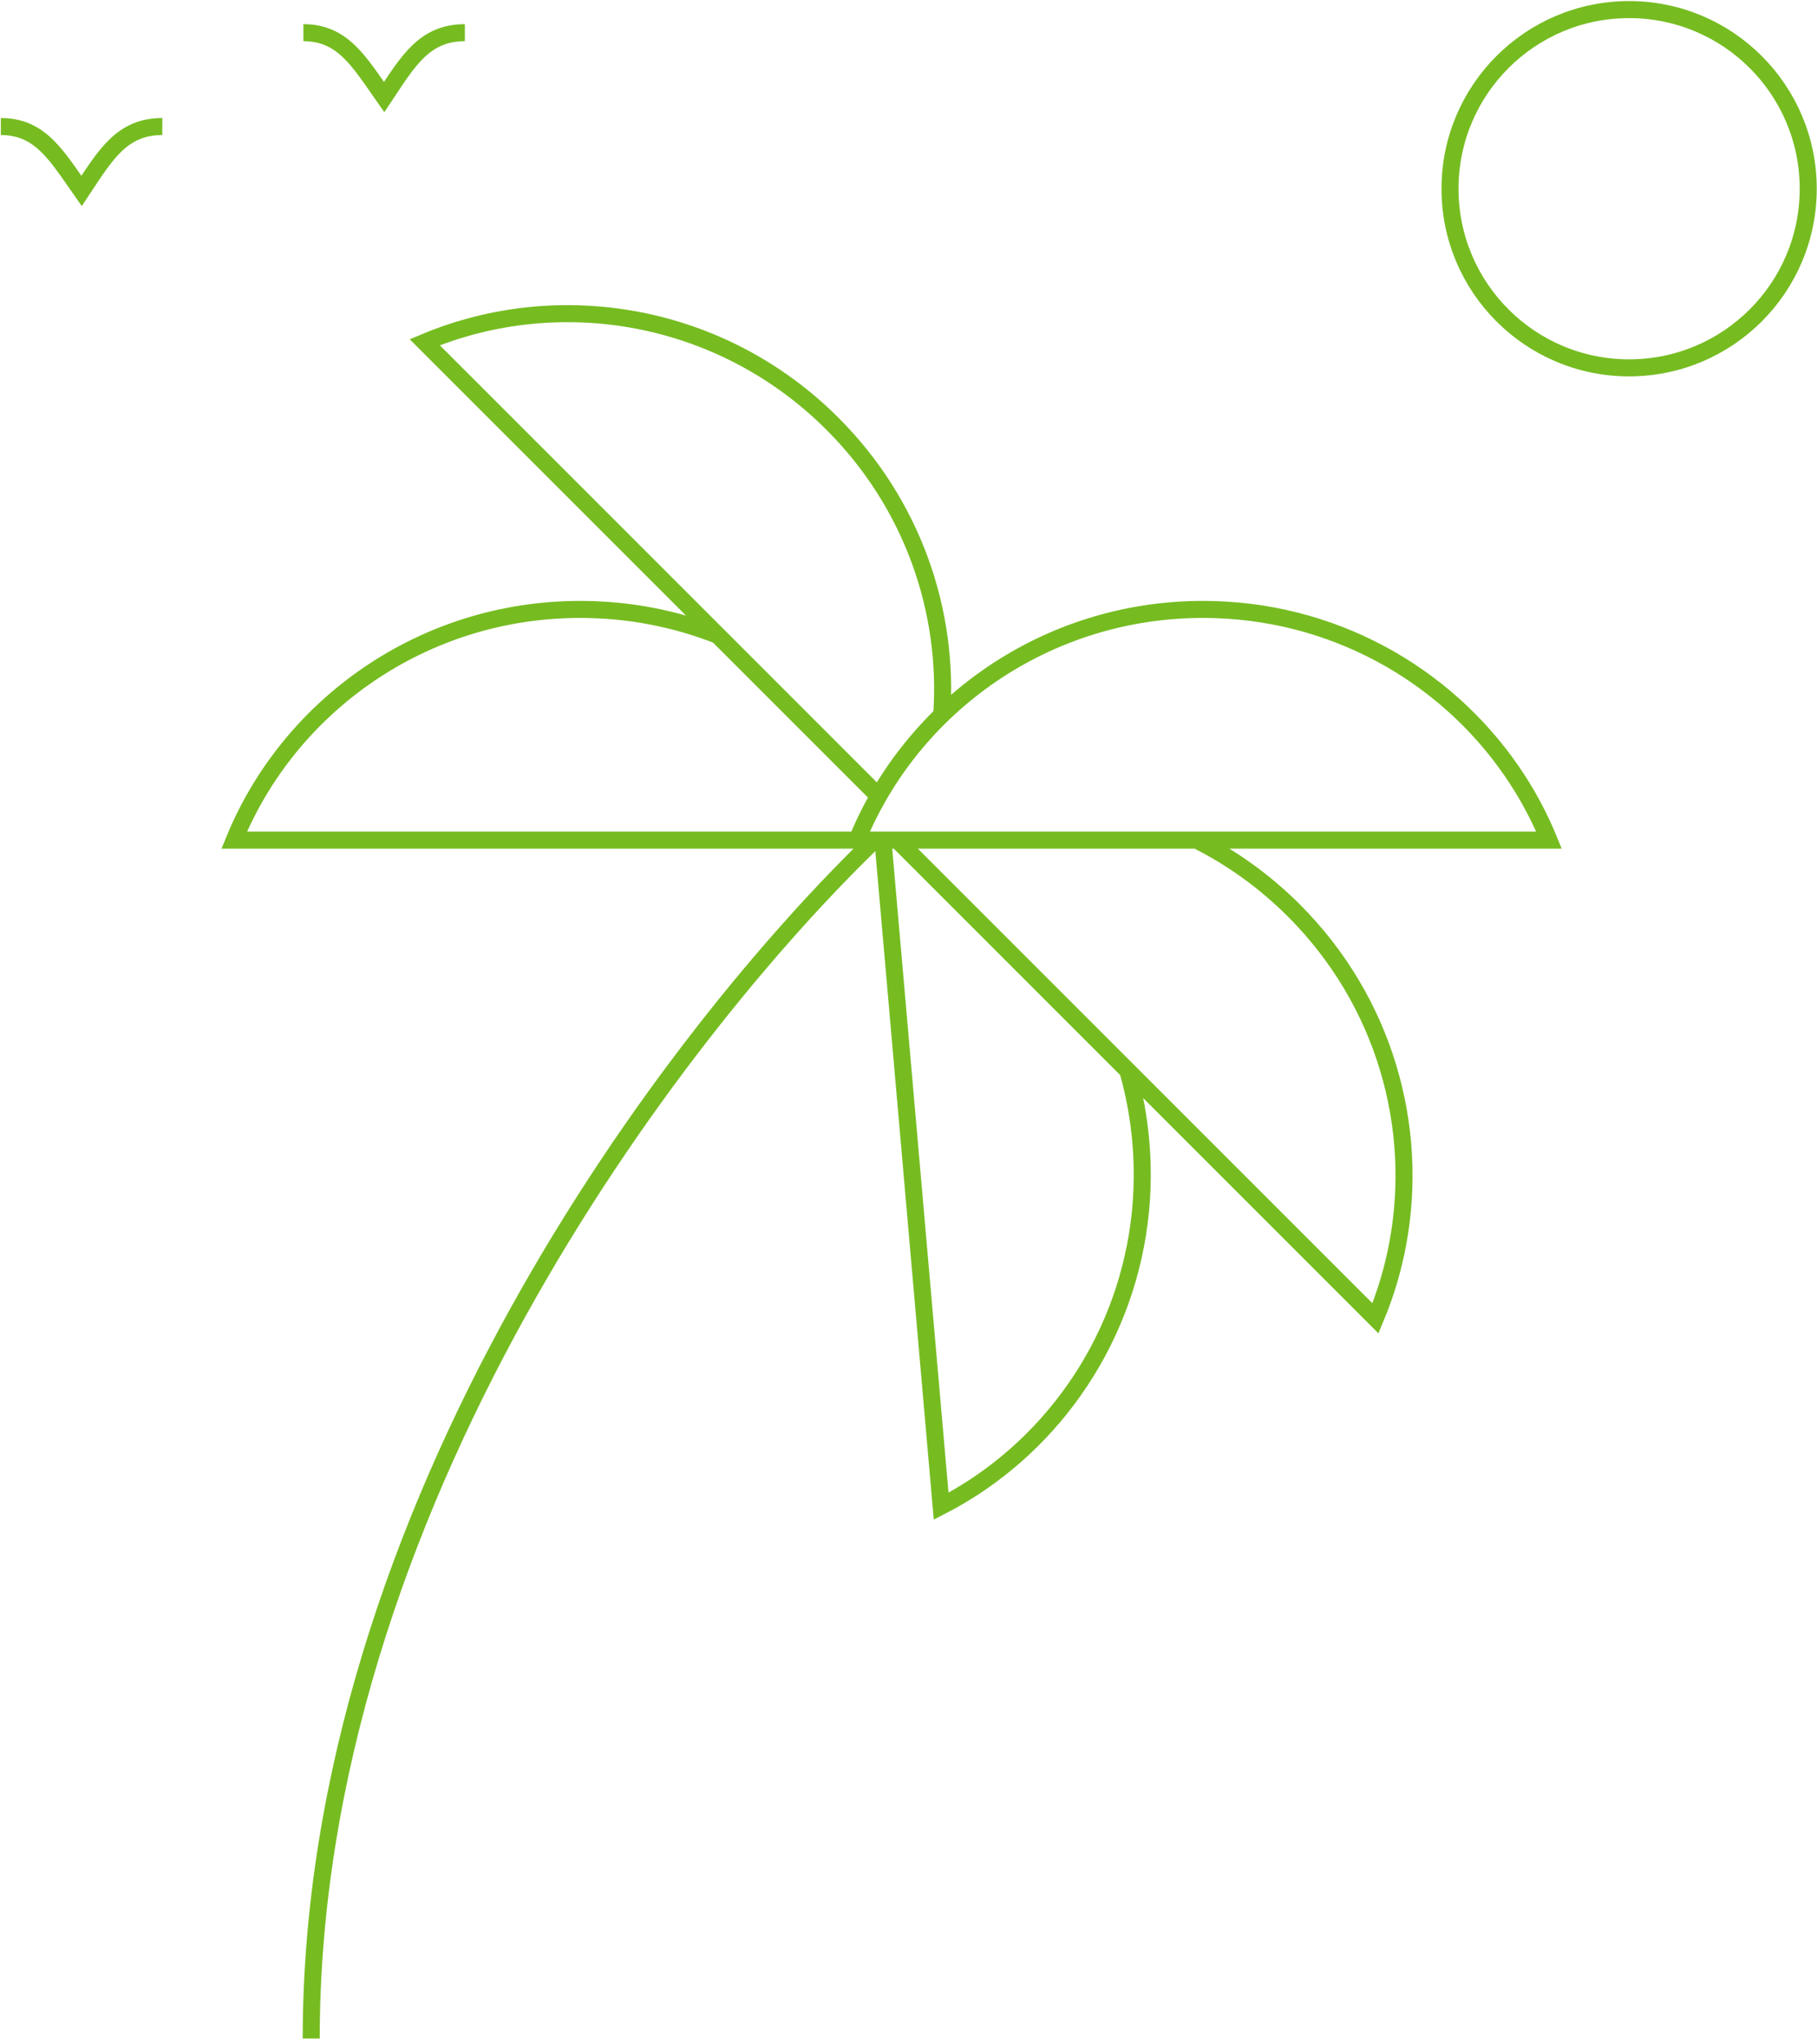 <svg width="128" height="144" viewBox="0 0 128 144" fill="none" xmlns="http://www.w3.org/2000/svg">
<path d="M61.706 59.075C47.375 72.842 21.924 106.33 21.924 143.589M21.373 2.301C24.147 2.301 25.294 4.324 27.061 6.841C28.735 4.324 29.882 2.301 32.748 2.301M0.059 8.912C2.832 8.912 3.979 10.935 5.746 13.452C7.42 10.935 8.567 8.912 11.434 8.912M60.373 59.176C64.273 49.647 73.717 42.926 84.748 42.926C93.783 42.926 101.753 47.434 106.484 54.301C107.53 55.818 108.417 57.451 109.123 59.176H60.373ZM60.373 59.176C60.811 58.106 61.319 57.071 61.891 56.077M60.373 59.176H16.498C20.398 49.647 29.842 42.926 40.873 42.926C44.295 42.926 47.565 43.572 50.563 44.749L61.891 56.077M63.209 59.176H62.197L66.3 106.096C67.956 105.243 69.505 104.217 70.926 103.043C77.354 97.731 81.152 89.399 80.365 80.398C80.214 78.68 79.904 77.015 79.449 75.416L63.209 59.176ZM63.209 59.176H84.295C86.765 60.417 89.085 62.07 91.15 64.135C97.538 70.523 99.986 79.347 98.476 87.548C98.142 89.361 97.615 91.143 96.895 92.861L63.209 59.176ZM61.891 56.077C63.103 53.972 64.604 52.05 66.34 50.365C66.856 43.032 64.287 35.493 58.646 29.852C50.846 22.052 39.415 20.126 29.92 24.107L61.891 56.077ZM127.382 13.294C127.382 20.262 121.733 25.911 114.764 25.911C107.796 25.911 102.147 20.262 102.147 13.294C102.147 6.325 107.796 0.676 114.764 0.676C121.733 0.676 127.382 6.325 127.382 13.294Z" stroke="#76BC21" stroke-width="1.2"/>
</svg>
